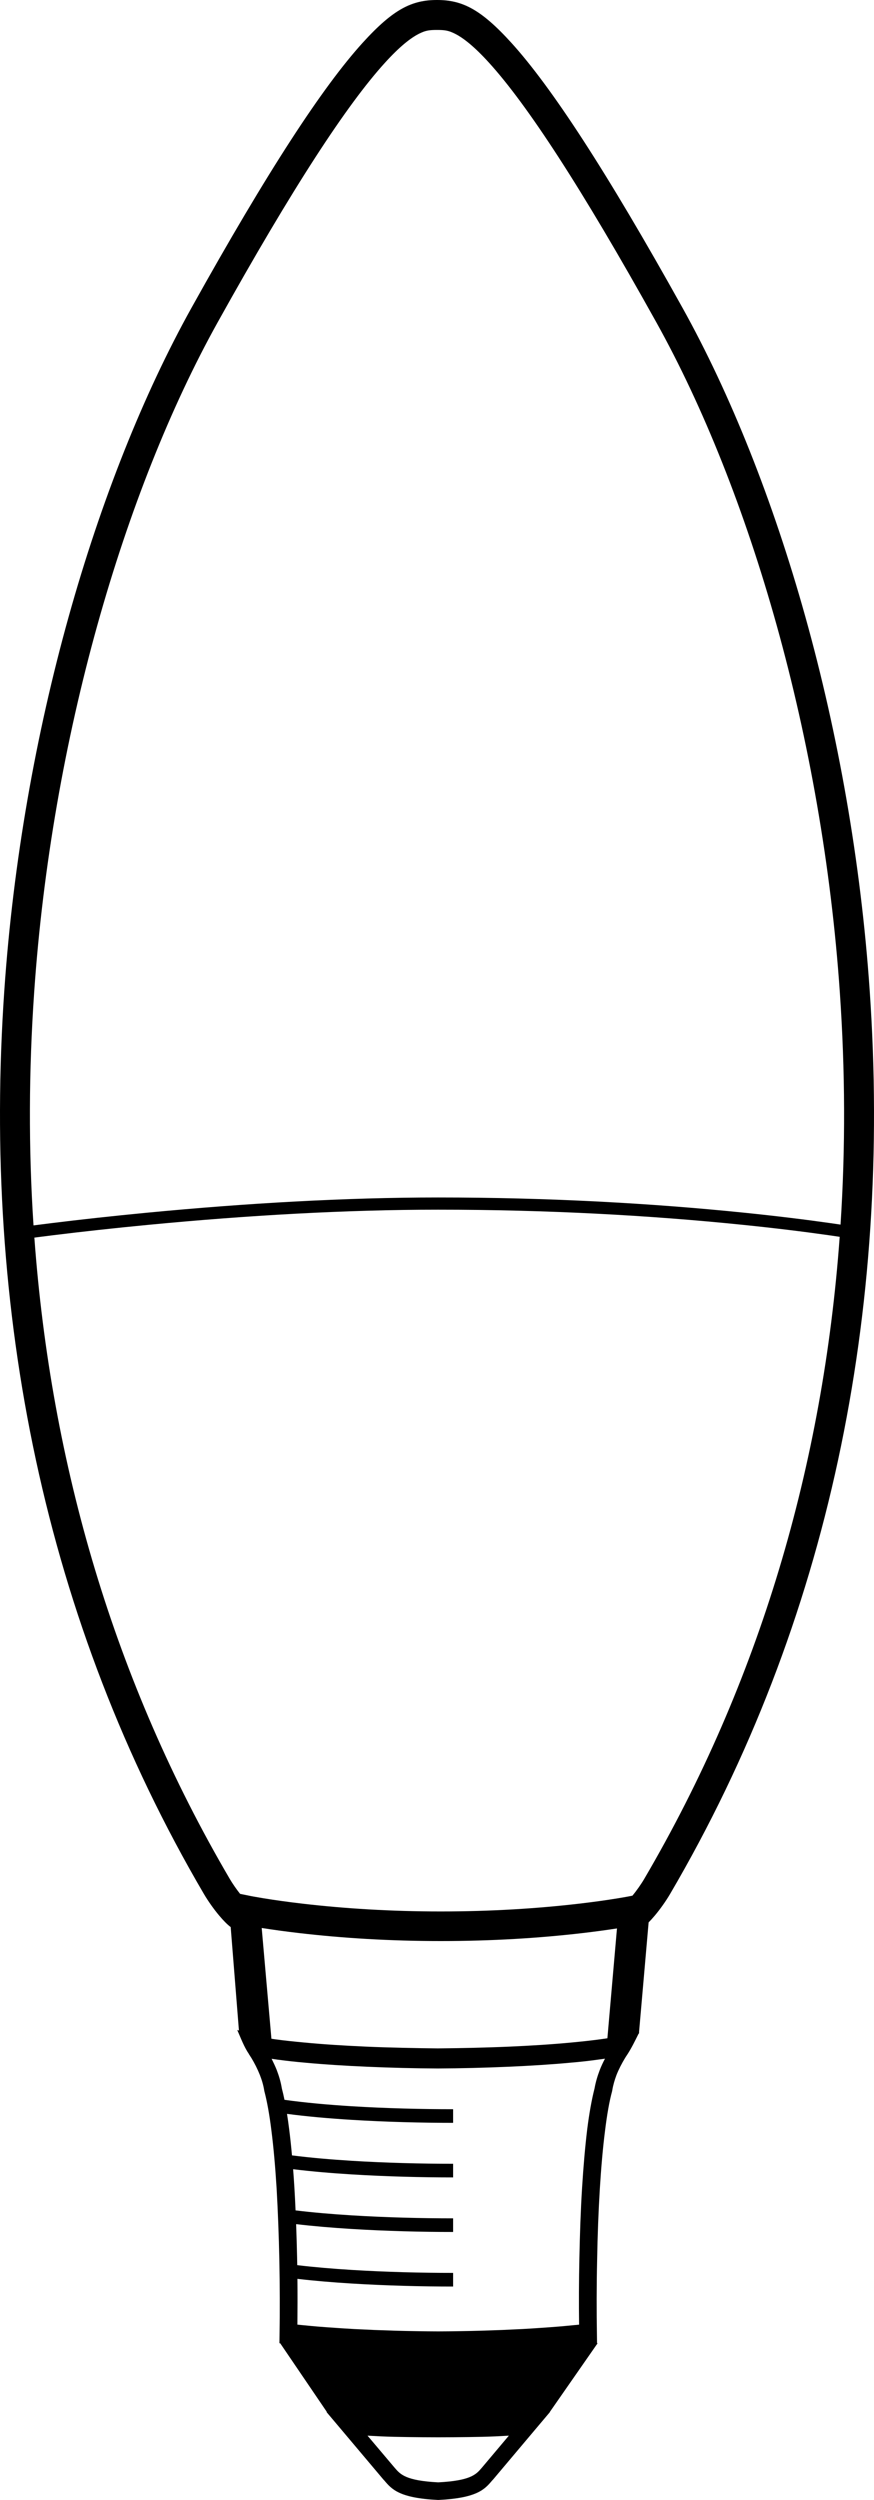 <?xml version="1.0" encoding="UTF-8"?>
<svg width="350px" height="1000px" viewBox="0 0 350 1000" version="1.1" xmlns="http://www.w3.org/2000/svg" xmlns:xlink="http://www.w3.org/1999/xlink">
    <!-- Generator: Sketch 52.5 (67469) - http://www.bohemiancoding.com/sketch -->
    <title>Combined Shape</title>
    <desc>Created with Sketch.</desc>
    <g id="Philips-Hue" stroke="none" stroke-width="1" fill="none" fill-rule="evenodd">
        <g id="Expanded" transform="translate(-325, 0)" fill="#000000">
            <path d="M584.746,768.97 L580.902,812.972 L581,812.953 C580.961,813.03 580.922,813.107 580.884,813.184 L580.859,813.473 L580.714,813.524 C579.286,816.378 578.023,818.996 576.34,821.638 C575.897,822.254 575.576,822.821 575.296,823.246 C574.01,825.375 572.805,827.691 571.882,830.01 C571.118,832.043 570.516,834.124 570.194,836.11 L570.153,836.346 L570.114,836.536 C568.991,840.65 568.066,845.992 567.302,852.234 C566.419,859.137 565.736,867.034 565.213,875.451 C564.652,884.673 564.29,894.318 564.13,903.775 C563.889,914.321 563.889,924.725 564.048,934.039 L564.088,937.301 L564.329,937.301 L545.167,964.821 L545.248,964.821 L538.9,972.34 L522.511,991.774 L522.471,991.819 L522.069,992.245 C519.096,995.744 516.083,999.245 500.617,1000 L500.375,1000 C484.91,999.244 481.897,995.745 478.923,992.245 L478.523,991.819 L478.483,991.774 L462.094,972.34 L455.746,964.821 L455.907,964.821 L437.226,937.349 L436.905,937.304 L436.944,934.04 C437.104,924.725 437.065,914.321 436.863,903.777 C436.663,894.318 436.301,884.675 435.778,875.454 C435.256,867.036 434.574,859.139 433.689,852.237 C432.927,845.994 431.963,840.652 430.878,836.537 L430.839,836.348 L430.799,836.112 C430.478,834.126 429.875,832.045 429.071,830.012 C428.146,827.694 426.983,825.377 425.697,823.248 C425.414,822.824 425.094,822.304 424.692,821.689 L424.692,821.643 C422.728,818.764 421.492,815.38 420,812 L420.686,812.249 L417.384,770.853 C415.92,769.745 414.457,768.223 412.847,766.326 C410.622,763.702 408.277,760.362 406.668,757.623 C342.687,648.583 317.887,524.331 326.731,396.105 C333.848,292.928 363.243,192.161 401.69,123.123 C432.244,68.258 454.284,34.659 470.251,17.091 C482.567,3.54 489.994,0 500,0 C510.006,0 517.433,3.54 529.749,17.091 C545.716,34.659 567.756,68.258 598.31,123.123 C636.758,192.162 666.152,292.928 673.269,396.105 C682.113,524.331 657.313,648.583 593.33,757.623 C591.724,760.36 589.379,763.702 587.153,766.326 C586.318,767.31 585.522,768.193 584.746,768.97 Z M568.234,815.325 L572.071,771.386 C567.99,772.02 563.4,772.647 558.338,773.238 C541.184,775.24 522.076,776.44 501.49,776.44 C481.002,776.44 461.915,775.24 444.727,773.238 C439.174,772.592 434.182,771.901 429.802,771.207 L433.694,815.519 C434.286,815.606 434.887,815.693 435.498,815.779 C438.913,816.251 442.688,816.629 446.704,817.008 C454.541,817.764 463.016,818.285 471.492,818.663 C481.295,819.088 491.219,819.277 500.337,819.373 C509.454,819.278 519.337,819.089 529.14,818.663 C537.617,818.285 546.092,817.766 553.967,817.008 C558.023,816.631 561.88,816.206 565.417,815.731 C566.379,815.597 567.318,815.462 568.234,815.325 Z M421.148,757.559 L425.276,758.397 C425.319,758.405 425.421,758.426 425.582,758.457 C425.863,758.511 426.2,758.575 426.593,758.647 C427.731,758.856 429.08,759.089 430.634,759.342 C435.099,760.068 440.286,760.796 446.13,761.477 C462.87,763.426 481.492,764.597 501.49,764.597 C521.585,764.597 540.227,763.426 556.931,761.477 C562.762,760.797 567.929,760.069 572.372,759.343 C573.917,759.09 575.258,758.857 576.388,758.648 C577.053,758.525 577.49,758.44 577.695,758.399 L578.265,758.282 C579.963,756.238 581.792,753.617 582.999,751.56 C629.284,672.682 654.654,585.604 661.262,494.738 C659.899,494.534 658.447,494.322 656.908,494.103 C646.94,492.684 635.401,491.265 622.437,489.94 C585.379,486.154 544.333,483.881 500.446,483.881 C463.55,483.881 423.999,486.154 384.445,489.942 C370.599,491.268 357.742,492.689 346.206,494.109 C343.519,494.44 341.033,494.755 338.76,495.051 C345.405,585.803 370.769,672.772 416.999,751.559 C418.07,753.382 419.626,755.645 421.148,757.559 Z M500,11.979 C496.903,11.979 495.506,12.199 493.157,13.318 C489.473,15.074 484.911,18.771 479.116,25.148 C463.912,41.877 442.298,74.825 412.156,128.951 C374.574,196.434 345.679,295.49 338.682,396.93 C336.517,428.32 336.402,459.457 338.421,490.171 C340.618,489.886 343.008,489.583 345.581,489.266 C357.162,487.84 370.064,486.415 383.958,485.084 C423.661,481.282 463.368,479 500.446,479 C544.515,479 585.733,481.282 622.956,485.086 C635.989,486.417 647.594,487.845 657.627,489.273 C659.022,489.471 660.347,489.664 661.6,489.851 C663.597,459.241 663.476,428.211 661.318,396.93 C654.321,295.491 625.426,196.434 587.845,128.951 C557.702,74.825 536.089,41.877 520.884,25.148 C515.089,18.771 510.527,15.074 506.843,13.318 C504.494,12.199 503.097,11.979 500,11.979 Z M506.454,849.158 C494.001,849.158 479.589,848.803 465.746,847.949 C456.572,847.383 447.715,846.601 439.936,845.56 C440.244,847.509 440.534,849.564 440.805,851.716 C441.222,854.998 441.595,858.501 441.927,862.171 C449.275,863.108 457.473,863.82 465.92,864.34 C479.512,865.178 493.895,865.528 506.454,865.528 L506.454,870.983 C494.001,870.983 479.589,870.628 465.746,869.774 C457.523,869.268 449.554,868.584 442.387,867.701 C442.57,870.093 442.739,872.54 442.894,875.029 C443.069,878.006 443.225,881.064 443.364,884.177 C450.337,885.025 458.021,885.679 465.92,886.165 C479.512,887.003 493.895,887.353 506.454,887.353 L506.454,892.808 C494.001,892.808 479.589,892.454 465.746,891.601 C457.98,891.12 450.438,890.486 443.588,889.672 C443.753,894.104 443.883,898.612 443.978,903.117 C443.998,904.106 444.018,905.096 444.035,906.082 C450.829,906.891 458.273,907.52 465.92,907.991 C479.512,908.829 493.895,909.179 506.454,909.179 L506.454,914.635 C494.001,914.635 479.589,914.279 465.746,913.425 C458.175,912.959 450.821,912.345 444.11,911.558 C444.171,917.871 444.154,924.046 444.098,929.881 L446.588,930.117 C448.557,930.307 450.445,930.496 452.172,930.638 C454.664,930.829 457.033,931.017 459.323,931.16 C461.895,931.347 464.384,931.49 466.795,931.63 C469.567,931.773 472.3,931.87 474.91,932.01 C477.762,932.105 480.533,932.199 483.266,932.295 C486.237,932.387 489.13,932.436 491.902,932.482 C494.836,932.531 497.727,932.578 500.499,932.578 C503.273,932.578 506.164,932.529 509.097,932.482 C511.867,932.436 514.758,932.389 517.733,932.295 C520.425,932.199 523.236,932.105 526.089,932.01 C528.7,931.87 531.391,931.773 534.203,931.63 C536.612,931.49 539.104,931.347 541.675,931.16 C543.963,931.017 546.335,930.827 548.785,930.638 C550.553,930.496 552.401,930.305 554.41,930.117 L556.901,929.881 C556.78,921.464 556.819,912.34 557.021,903.117 C557.221,893.517 557.544,883.919 558.105,875.029 C558.627,866.611 559.312,858.667 560.155,851.716 C560.958,845.335 561.96,839.8 563.086,835.404 C563.529,832.9 564.252,830.44 565.176,828.028 C565.778,826.466 566.502,824.953 567.269,823.488 L564.818,823.82 C561.245,824.337 557.384,824.765 553.409,825.096 C545.857,825.805 537.42,826.325 528.823,826.705 C519.222,827.128 509.418,827.366 500.34,827.411 L500.3,827.411 C491.222,827.366 481.459,827.129 471.859,826.705 C463.222,826.325 454.825,825.804 447.273,825.096 C443.376,824.765 439.639,824.337 436.064,823.865 L433.773,823.534 C434.497,825.002 435.221,826.514 435.823,828.028 C436.747,830.44 437.471,832.9 437.873,835.404 C438.244,836.806 438.595,838.322 438.926,839.944 C447.01,841.081 456.305,841.922 465.92,842.515 C479.512,843.353 493.895,843.701 506.454,843.701 L506.454,849.158 Z M518.254,986.765 L528.778,974.28 C527.173,974.375 525.404,974.469 523.517,974.563 C520.183,974.706 516.486,974.802 512.55,974.848 C508.694,974.894 504.635,974.942 500.497,974.942 C496.36,974.942 492.303,974.893 488.445,974.848 C484.509,974.802 480.813,974.706 477.478,974.563 C475.589,974.469 473.821,974.375 472.176,974.28 L482.739,986.765 L483.142,987.237 C485.312,989.742 487.439,992.295 500.496,992.958 C513.553,992.295 515.682,989.742 517.852,987.237 L518.254,986.765 Z" id="Combined-Shape"></path>
        </g>
    </g>
</svg>